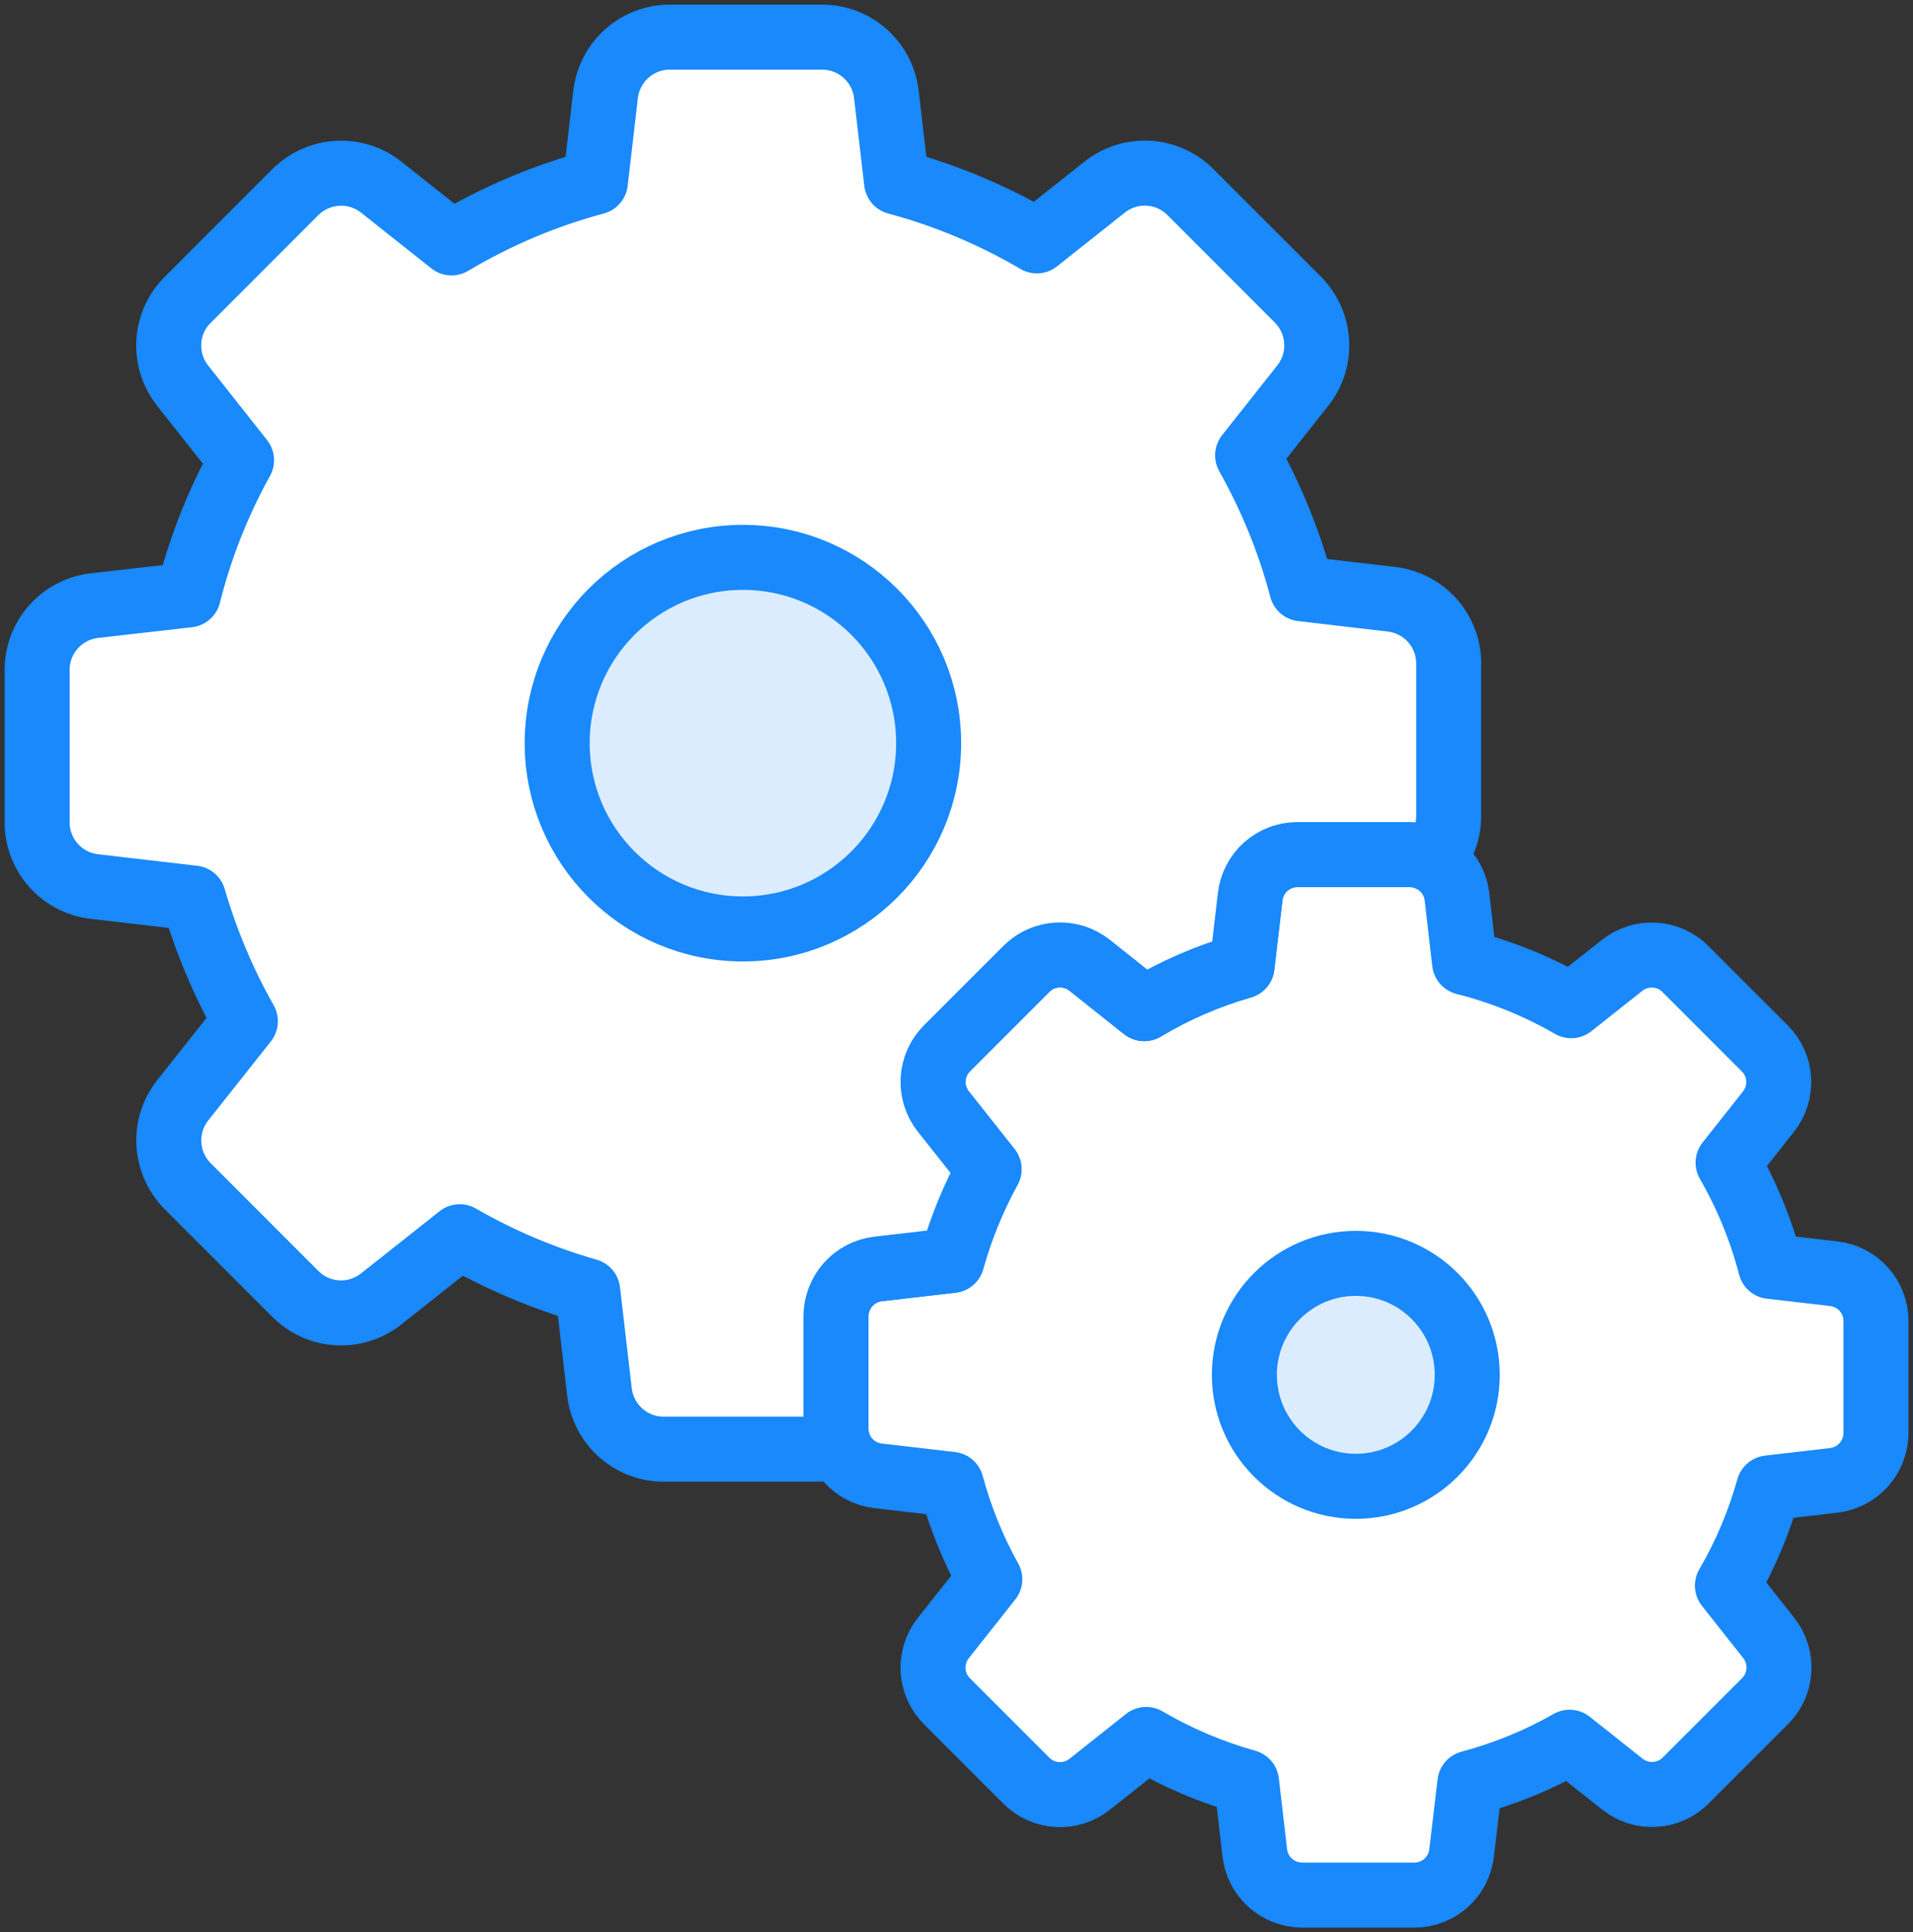<?xml version="1.0" encoding="UTF-8"?>
<svg width="103px" height="104px" viewBox="0 0 103 104" version="1.1" xmlns="http://www.w3.org/2000/svg" xmlns:xlink="http://www.w3.org/1999/xlink">
    <rect x="0" y="0" width="103" height="104" fill="#333333" stroke="none"/>
    <!-- Generator: Sketch 46.2 (44496) - http://www.bohemiancoding.com/sketch -->
    <title>web-5</title>
    <desc>Created with Sketch.</desc>
    <defs></defs>
    <g id="ALL" stroke="none" stroke-width="1" fill="none" fill-rule="evenodd" stroke-linecap="round" stroke-linejoin="round">
        <g id="Primary" transform="translate(-1482, -18427)" stroke="#1989FB" stroke-width="3.5">
            <g id="Group-15" transform="translate(200, 200)">
                <g id="web-5" transform="translate(1284, 18229)">
                    <path d="M51.251,60.932 C50.398,62.487 49.724,64.136 49.251,65.841 L45.281,66.3 C43.984,66.45 43.017,67.547 43.009,68.844 L43.009,74.892 C43.009,76.196 43.984,77.286 45.281,77.436 L49.222,77.895 C49.702,79.679 50.397,81.392 51.293,83.004 L48.792,86.164 C47.982,87.189 48.068,88.651 48.986,89.568 L53.264,93.846 C54.181,94.764 55.643,94.849 56.668,94.04 L59.713,91.625 C61.412,92.621 63.225,93.388 65.117,93.918 L65.561,97.73 C65.711,99.027 66.808,99.995 68.105,100.002 L74.153,100.002 C75.457,100.002 76.546,99.027 76.697,97.73 L77.141,93.975 C79.019,93.473 80.825,92.742 82.509,91.775 L85.354,94.032 C86.379,94.842 87.84,94.756 88.758,93.838 L93.036,89.56 C93.953,88.643 94.039,87.181 93.229,86.156 L91.008,83.347 C91.975,81.692 92.714,79.922 93.23,78.087 L96.734,77.679 C98.031,77.528 98.998,76.432 99.006,75.135 L99.006,69.101 C99.006,67.797 98.031,66.707 96.734,66.557 L93.33,66.163 C92.821,64.206 92.055,62.336 91.044,60.58 L93.216,57.836 C94.026,56.811 93.94,55.349 93.022,54.432 L88.744,50.154 C87.827,49.236 86.365,49.15 85.34,49.96 L82.596,52.132 C80.797,51.093 78.869,50.312 76.856,49.803 L76.447,46.27 C76.297,44.973 75.2,44.005 73.903,43.998 L67.855,43.998 C66.551,43.998 65.461,44.973 65.311,46.27 L64.874,50.004 C63.025,50.534 61.255,51.301 59.607,52.29 L56.669,49.954 C55.644,49.144 54.182,49.23 53.265,50.147 L48.986,54.425 C48.069,55.343 47.983,56.805 48.793,57.829 L51.251,60.932 L51.251,60.932 Z" id="Layer-2" fill="#FFFFFF"></path>
                    <circle id="Layer-3" fill="#DBECFF" cx="71" cy="72" r="6"></circle>
                    <path d="M43.166,75.777 C42.784,75.921 42.371,76 41.941,76 L33.729,76 C31.968,76 30.482,74.679 30.276,72.918 L29.643,67.484 C27.236,66.796 24.925,65.819 22.752,64.567 L18.529,67.91 C17.139,69.011 15.159,68.901 13.907,67.649 L8.102,61.843 C6.864,60.591 6.74,58.61 7.841,57.22 L11.211,52.969 C10.028,50.878 9.092,48.649 8.418,46.338 L3.081,45.718 C1.321,45.512 0,44.026 0,42.265 L0,34.051 C0,32.29 1.321,30.804 3.081,30.598 L8.143,30.02 C8.776,27.489 9.739,25.054 11.005,22.77 L7.841,18.766 C6.74,17.377 6.85,15.395 8.102,14.143 L13.907,8.337 C15.159,7.099 17.14,6.975 18.529,8.076 L22.312,11.075 C24.733,9.631 27.333,8.53 30.056,7.801 L30.606,3.082 C30.813,1.321 32.298,0 34.059,0 L42.271,0 C44.032,0 45.518,1.321 45.724,3.082 L46.274,7.801 C48.929,8.516 51.46,9.576 53.826,10.965 L57.471,8.076 C58.861,6.975 60.841,7.085 62.093,8.337 L67.884,14.13 C69.122,15.382 69.246,17.363 68.146,18.752 L65.174,22.508 C66.44,24.765 67.43,27.172 68.09,29.69 L72.919,30.254 C74.679,30.461 76,31.946 76,33.707 L76,41.921 C76,42.827 75.65,43.66 75.071,44.284 C74.72,44.103 74.322,44.001 73.903,43.998 L67.855,43.998 C66.551,43.998 65.461,44.973 65.311,46.27 L64.874,50.004 C63.025,50.534 61.255,51.301 59.607,52.29 L56.669,49.954 C55.644,49.144 54.182,49.23 53.265,50.147 L48.986,54.425 C48.069,55.343 47.983,56.805 48.793,57.829 L51.251,60.932 C50.398,62.487 49.724,64.136 49.251,65.841 L45.281,66.3 C43.984,66.45 43.017,67.547 43.009,68.844 L43.009,74.892 C43.009,75.202 43.064,75.501 43.166,75.777 L43.166,75.777 Z" id="Layer-4" fill="#FFFFFF"></path>
                    <circle id="Layer-5" fill="#DBECFF" cx="38" cy="38" r="10"></circle>
                </g>
            </g>
        </g>
    </g>
</svg>